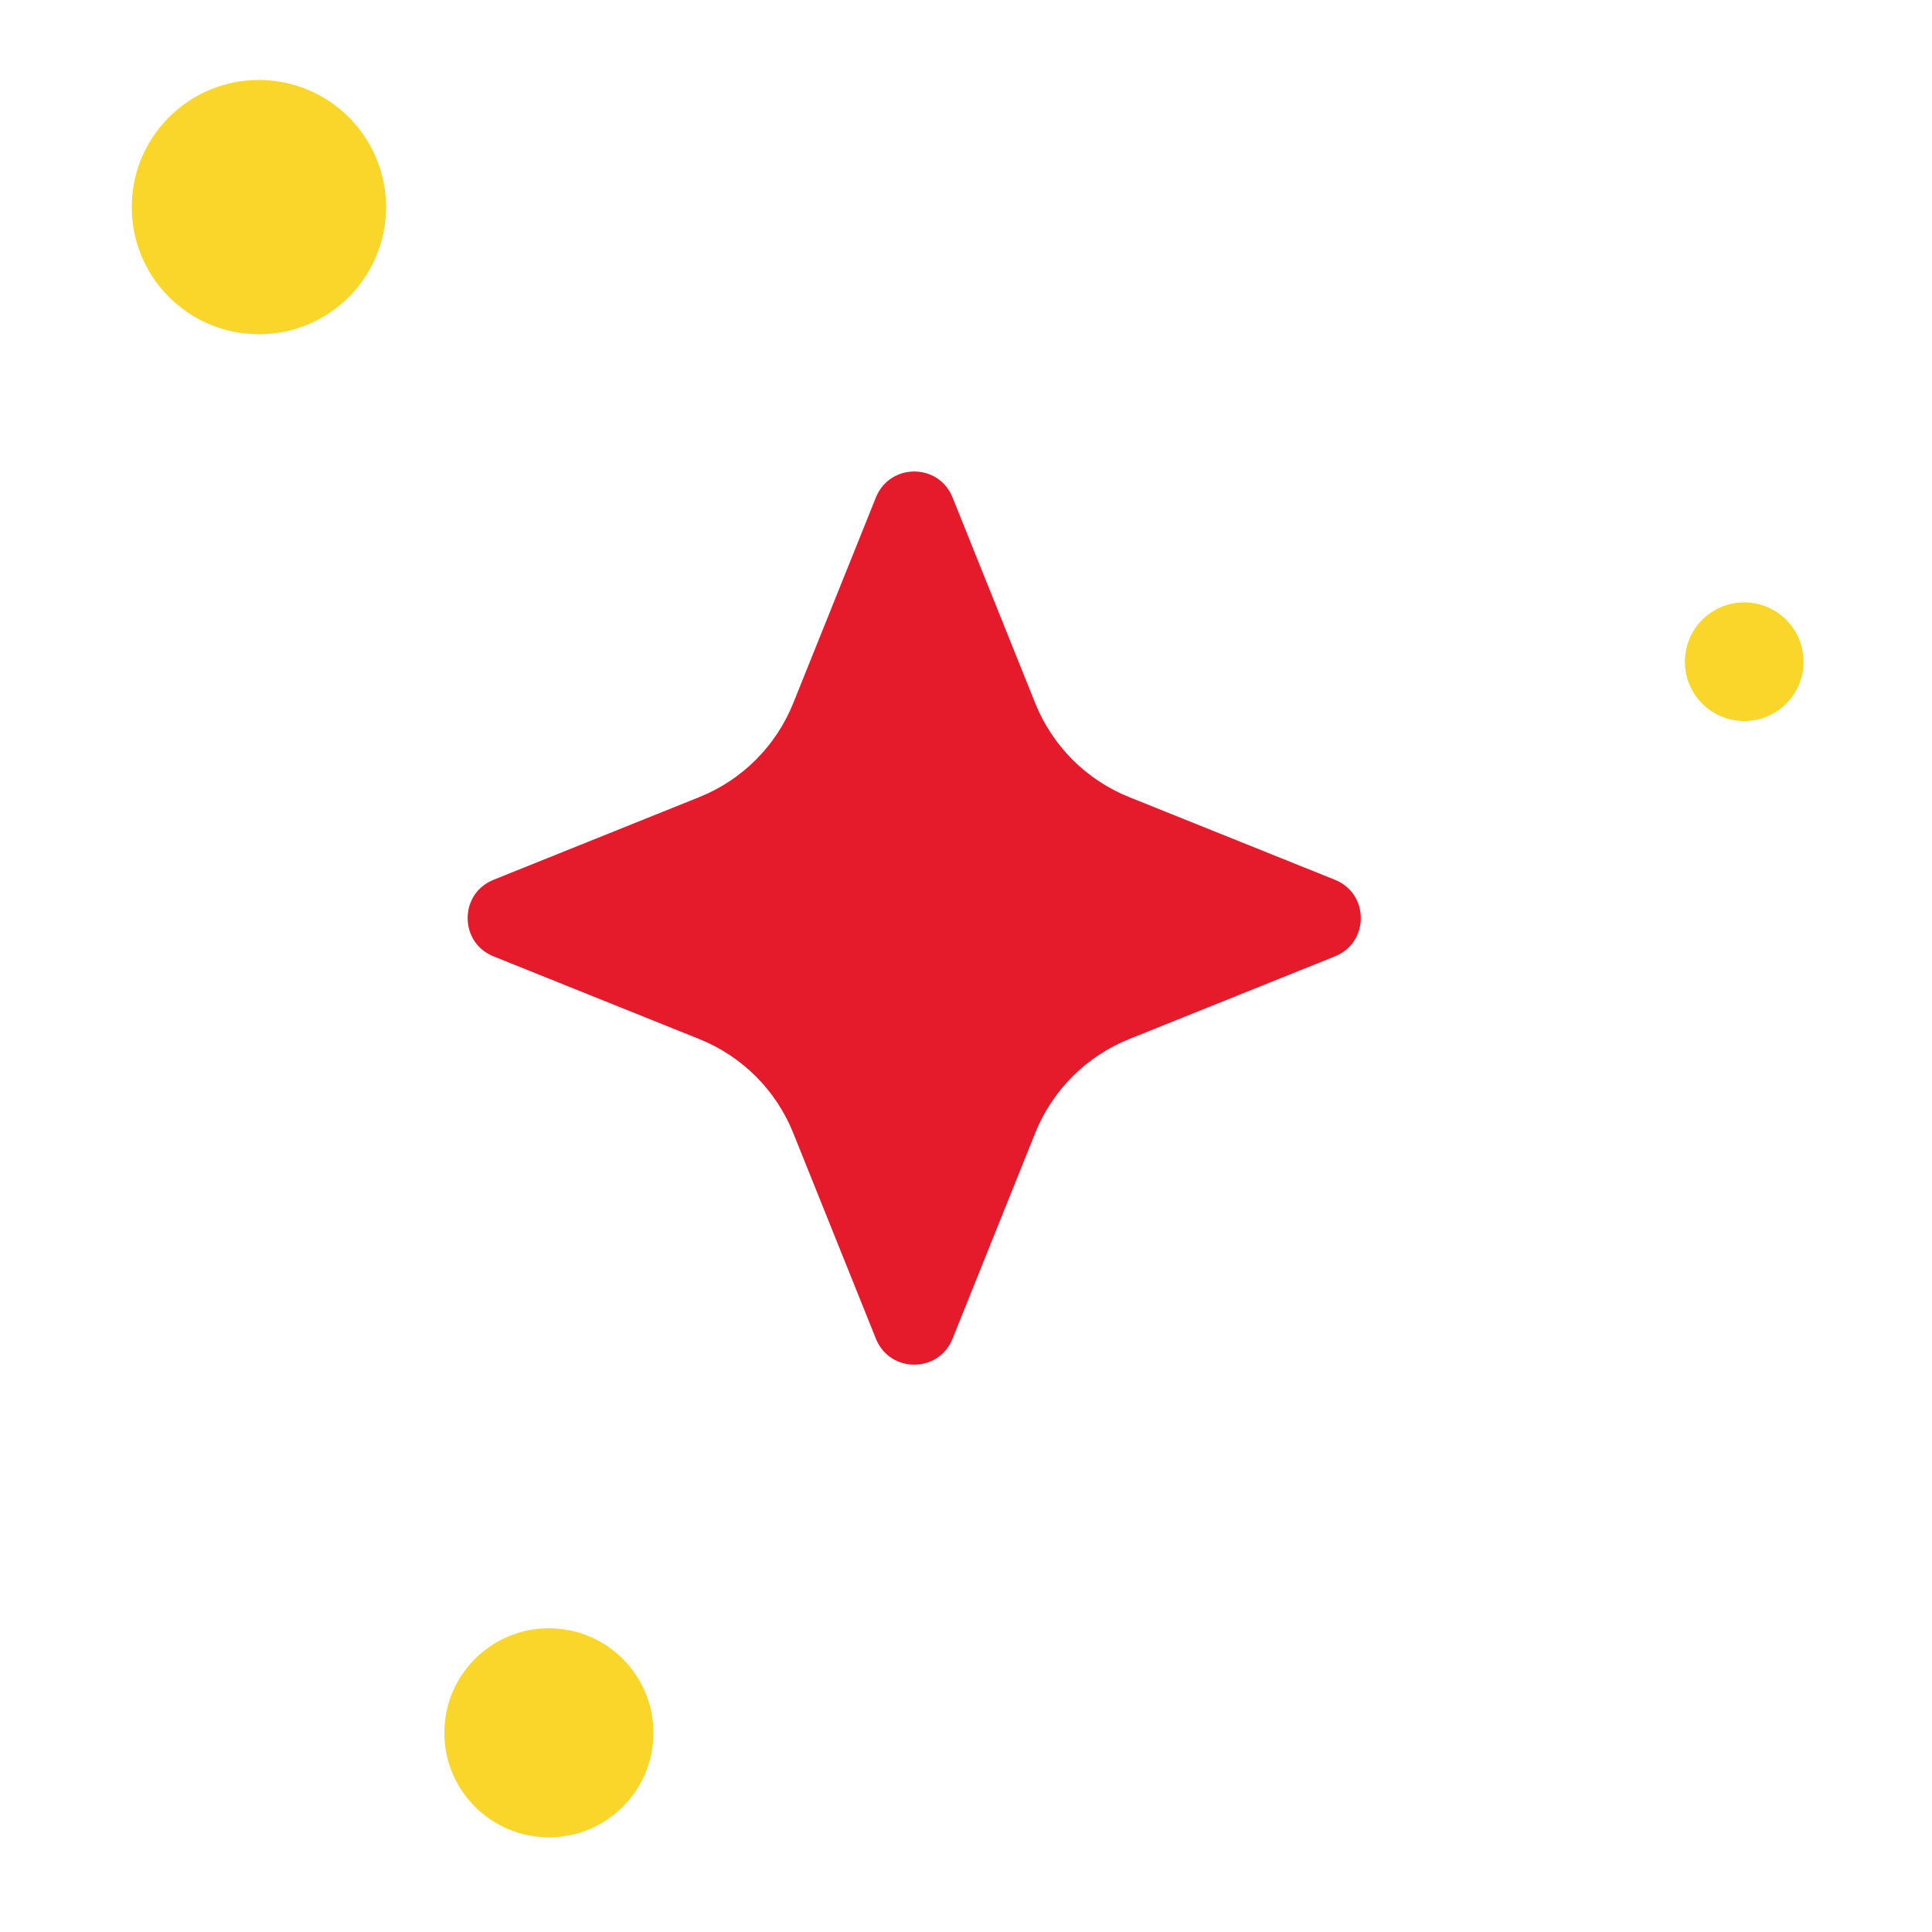 <?xml version="1.0" encoding="utf-8"?>
<!-- Generator: Adobe Illustrator 24.3.0, SVG Export Plug-In . SVG Version: 6.00 Build 0)  -->
<svg version="1.1" id="Layer_1" xmlns="http://www.w3.org/2000/svg" xmlns:xlink="http://www.w3.org/1999/xlink" x="0px" y="0px"
	 viewBox="0 0 100 100" enable-background="new 0 0 100 100" xml:space="preserve">
<g>
	<path fill="#E51B2B" d="M49.3,25.74l4.28,10.65c0.89,2.22,2.65,3.98,4.87,4.87l10.65,4.28c1.78,0.72,1.78,3.24,0,3.96l-10.65,4.28
		c-2.22,0.89-3.98,2.65-4.87,4.87L49.3,69.3c-0.72,1.78-3.24,1.78-3.96,0l-4.28-10.65c-0.89-2.22-2.65-3.98-4.87-4.87L25.54,49.5
		c-1.78-0.72-1.78-3.24,0-3.96l10.65-4.28c2.22-0.89,3.98-2.65,4.87-4.87l4.28-10.65C46.06,23.96,48.58,23.96,49.3,25.74z"/>
	<circle fill="#FAD62A" cx="90.28" cy="34.25" r="3.07"/>
	<circle fill="#FAD62A" cx="28.41" cy="89.69" r="5.41"/>
	<circle fill="#FAD62A" cx="13.4" cy="10.72" r="6.58"/>
</g>
</svg>
